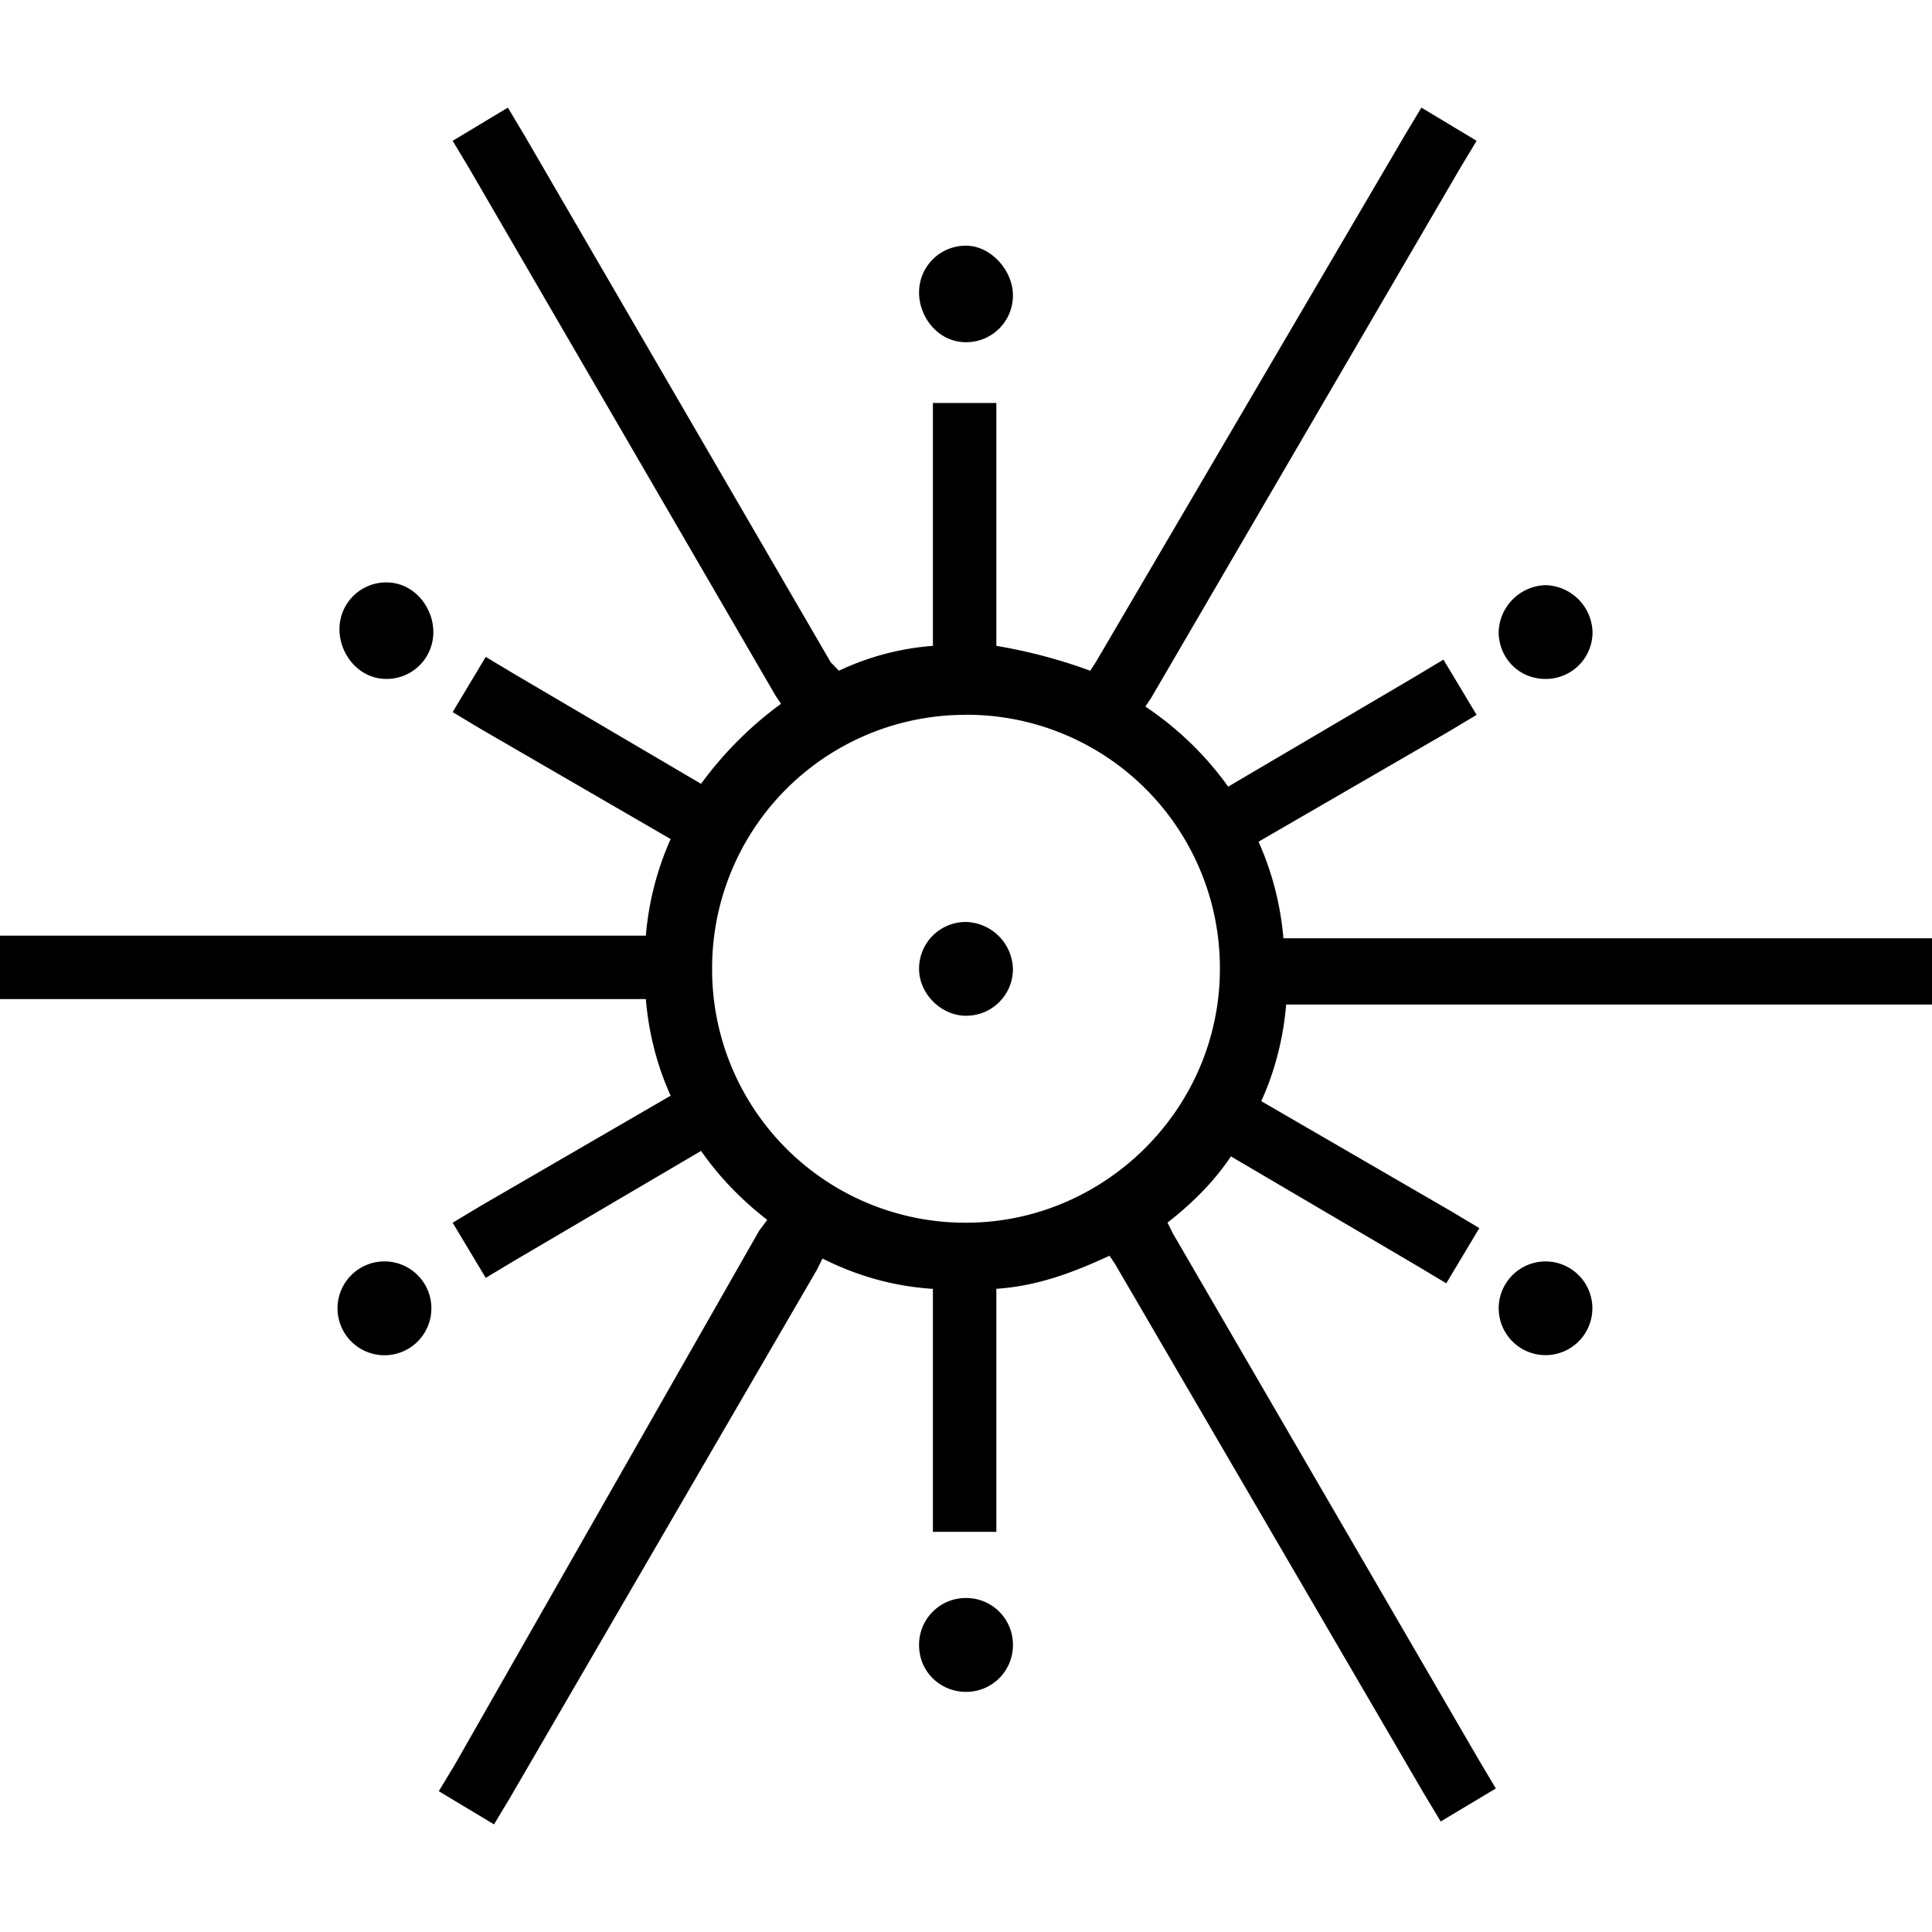<svg role="img" viewBox="0 0 24 24" xmlns="http://www.w3.org/2000/svg"><title>Tokio</title><path d="m6.309 1.337-.686.412.205.342 3.806 6.55.068.102c-.377.274-.719.617-.993.994L6.377 8.366l-.343-.206-.411.686.343.206 2.365 1.371a3.7 3.7 0 0 0-.308 1.2H0v.788h8.023c.034.412.137.824.308 1.2l-2.365 1.372-.343.206.411.685.343-.206 2.332-1.371c.24.343.514.617.822.857l-.102.137-3.772 6.618-.206.342.686.412.206-.343 3.806-6.548.068-.138c.412.206.857.343 1.372.377v3.018h.788V16.01c.514-.034.96-.205 1.406-.411l.068.102 3.84 6.584.206.342.685-.41-.205-.344-3.806-6.549-.068-.136c.308-.24.583-.514.788-.823l2.332 1.371.343.206.411-.686-.343-.205-2.366-1.372c.172-.377.275-.789.309-1.2H24v-.823h-8.057a3.7 3.7 0 0 0-.309-1.2L18 9.086l.343-.206-.412-.686-.343.206-2.331 1.372a4 4 0 0 0-1.029-.995l.069-.102 3.84-6.584.206-.342-.686-.412-.206.343-3.84 6.548-.068.104a6.5 6.5 0 0 0-1.166-.309V5.006h-.788v3.017a3.3 3.3 0 0 0-1.167.309l-.102-.104L6.514 1.68ZM12 3.052a.58.58 0 0 0-.583.583c0 .308.24.616.583.616a.58.58 0 0 0 .583-.582c0-.309-.274-.617-.583-.617M4.8 7.235a.58.58 0 0 0-.583.582c0 .309.24.617.583.617a.58.58 0 0 0 .583-.583c0-.308-.24-.616-.583-.616m14.4.034a.6.6 0 0 0-.583.583c0 .309.24.582.583.582a.58.58 0 0 0 .583-.582.6.6 0 0 0-.583-.583M12 8.879a3.146 3.146 0 0 1 3.154 3.155c0 1.749-1.44 3.155-3.154 3.155a3.146 3.146 0 0 1-3.154-3.155A3.146 3.146 0 0 1 12 8.88m0 2.573a.58.58 0 0 0-.583.582c0 .309.274.583.583.583a.58.58 0 0 0 .583-.583.6.6 0 0 0-.583-.582m-7.2 4.217a.583.583 0 1 0 0 1.165.583.583 0 0 0 0-1.165m14.4 0a.582.582 0 1 0-.001 1.164.582.582 0 0 0 0-1.164M12 19.851a.58.58 0 0 0-.583.583c0 .343.274.583.583.583a.58.58 0 0 0 .583-.583.58.58 0 0 0-.583-.583"/></svg>